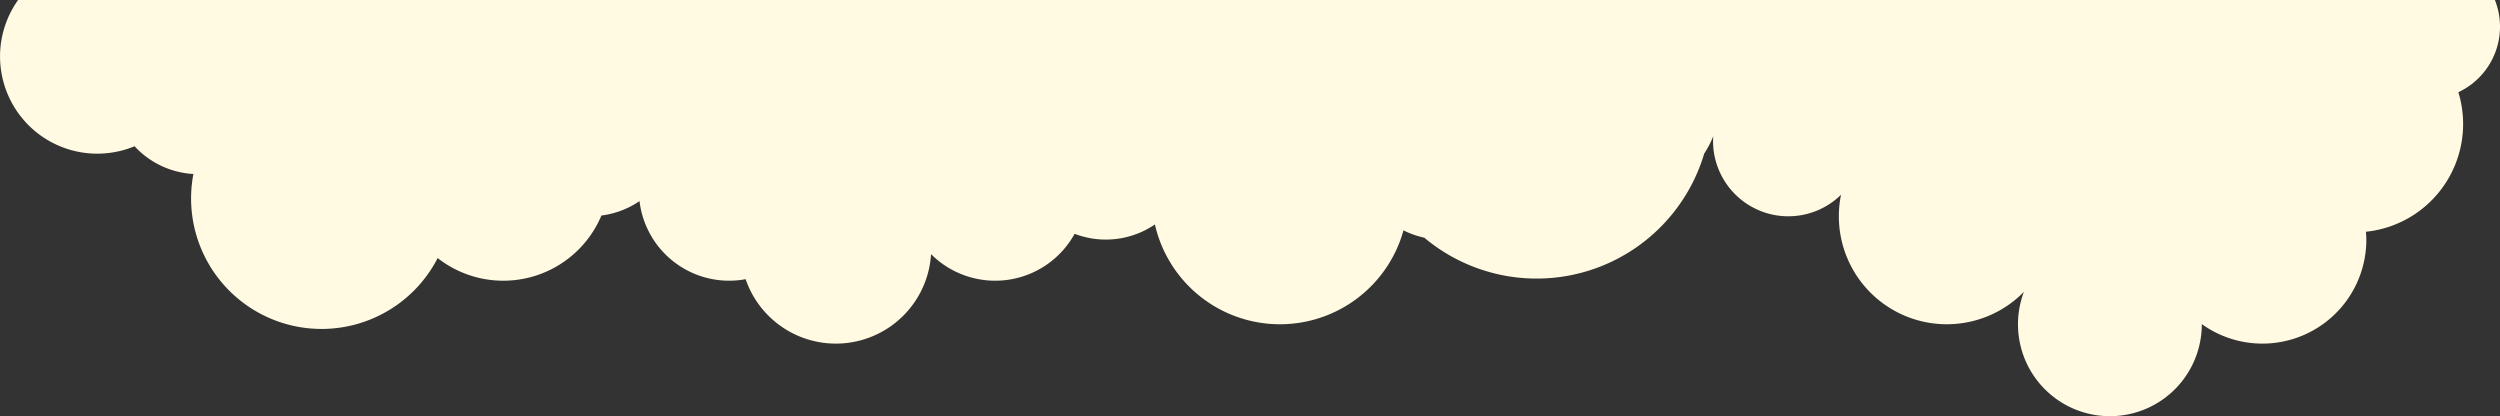 <svg xmlns="http://www.w3.org/2000/svg" width="1988.058" height="330.975" viewBox="0 0 1988.058 330.975" preserveAspectRatio="none">
  <rect x="0" y="0" width="1988.058" height="330.975" fill="#333333" stroke="none"/>
  <path id="Path_674" data-name="Path 674" d="M50.634,441.123a77.317,77.317,0,0,0,92.6,116.292,68.989,68.989,0,0,0,46.8,22.069,103.769,103.769,0,0,0,194.237,66.855A84.646,84.646,0,0,0,514.506,612.5a68.808,68.808,0,0,0,30.285-11.471,71.763,71.763,0,0,0,84.4,62.106,75.848,75.848,0,0,0,147.447-19.9,72.142,72.142,0,0,0,114.168-16.186,69.3,69.3,0,0,0,63.838-7.446,101.968,101.968,0,0,0,197.681,4.706,68.4,68.4,0,0,0,16.551,5.834A139.009,139.009,0,0,0,1391.45,563.28a78.8,78.8,0,0,0,7.235-13.865c-.081,1.27-.193,2.532-.193,3.821A59.859,59.859,0,0,0,1500.258,596a85.848,85.848,0,0,0,145.419,77.233,73.088,73.088,0,1,0,141.482,25.744l0-.123A82.638,82.638,0,0,0,1918,631.639c0-2.105-.162-4.168-.316-6.227a86.156,86.156,0,0,0,73.493-110.959,57.529,57.529,0,0,0,29.054-73.331Z" transform="translate(-36.234 -441.123)" fill="#fffae1"/>
</svg>
